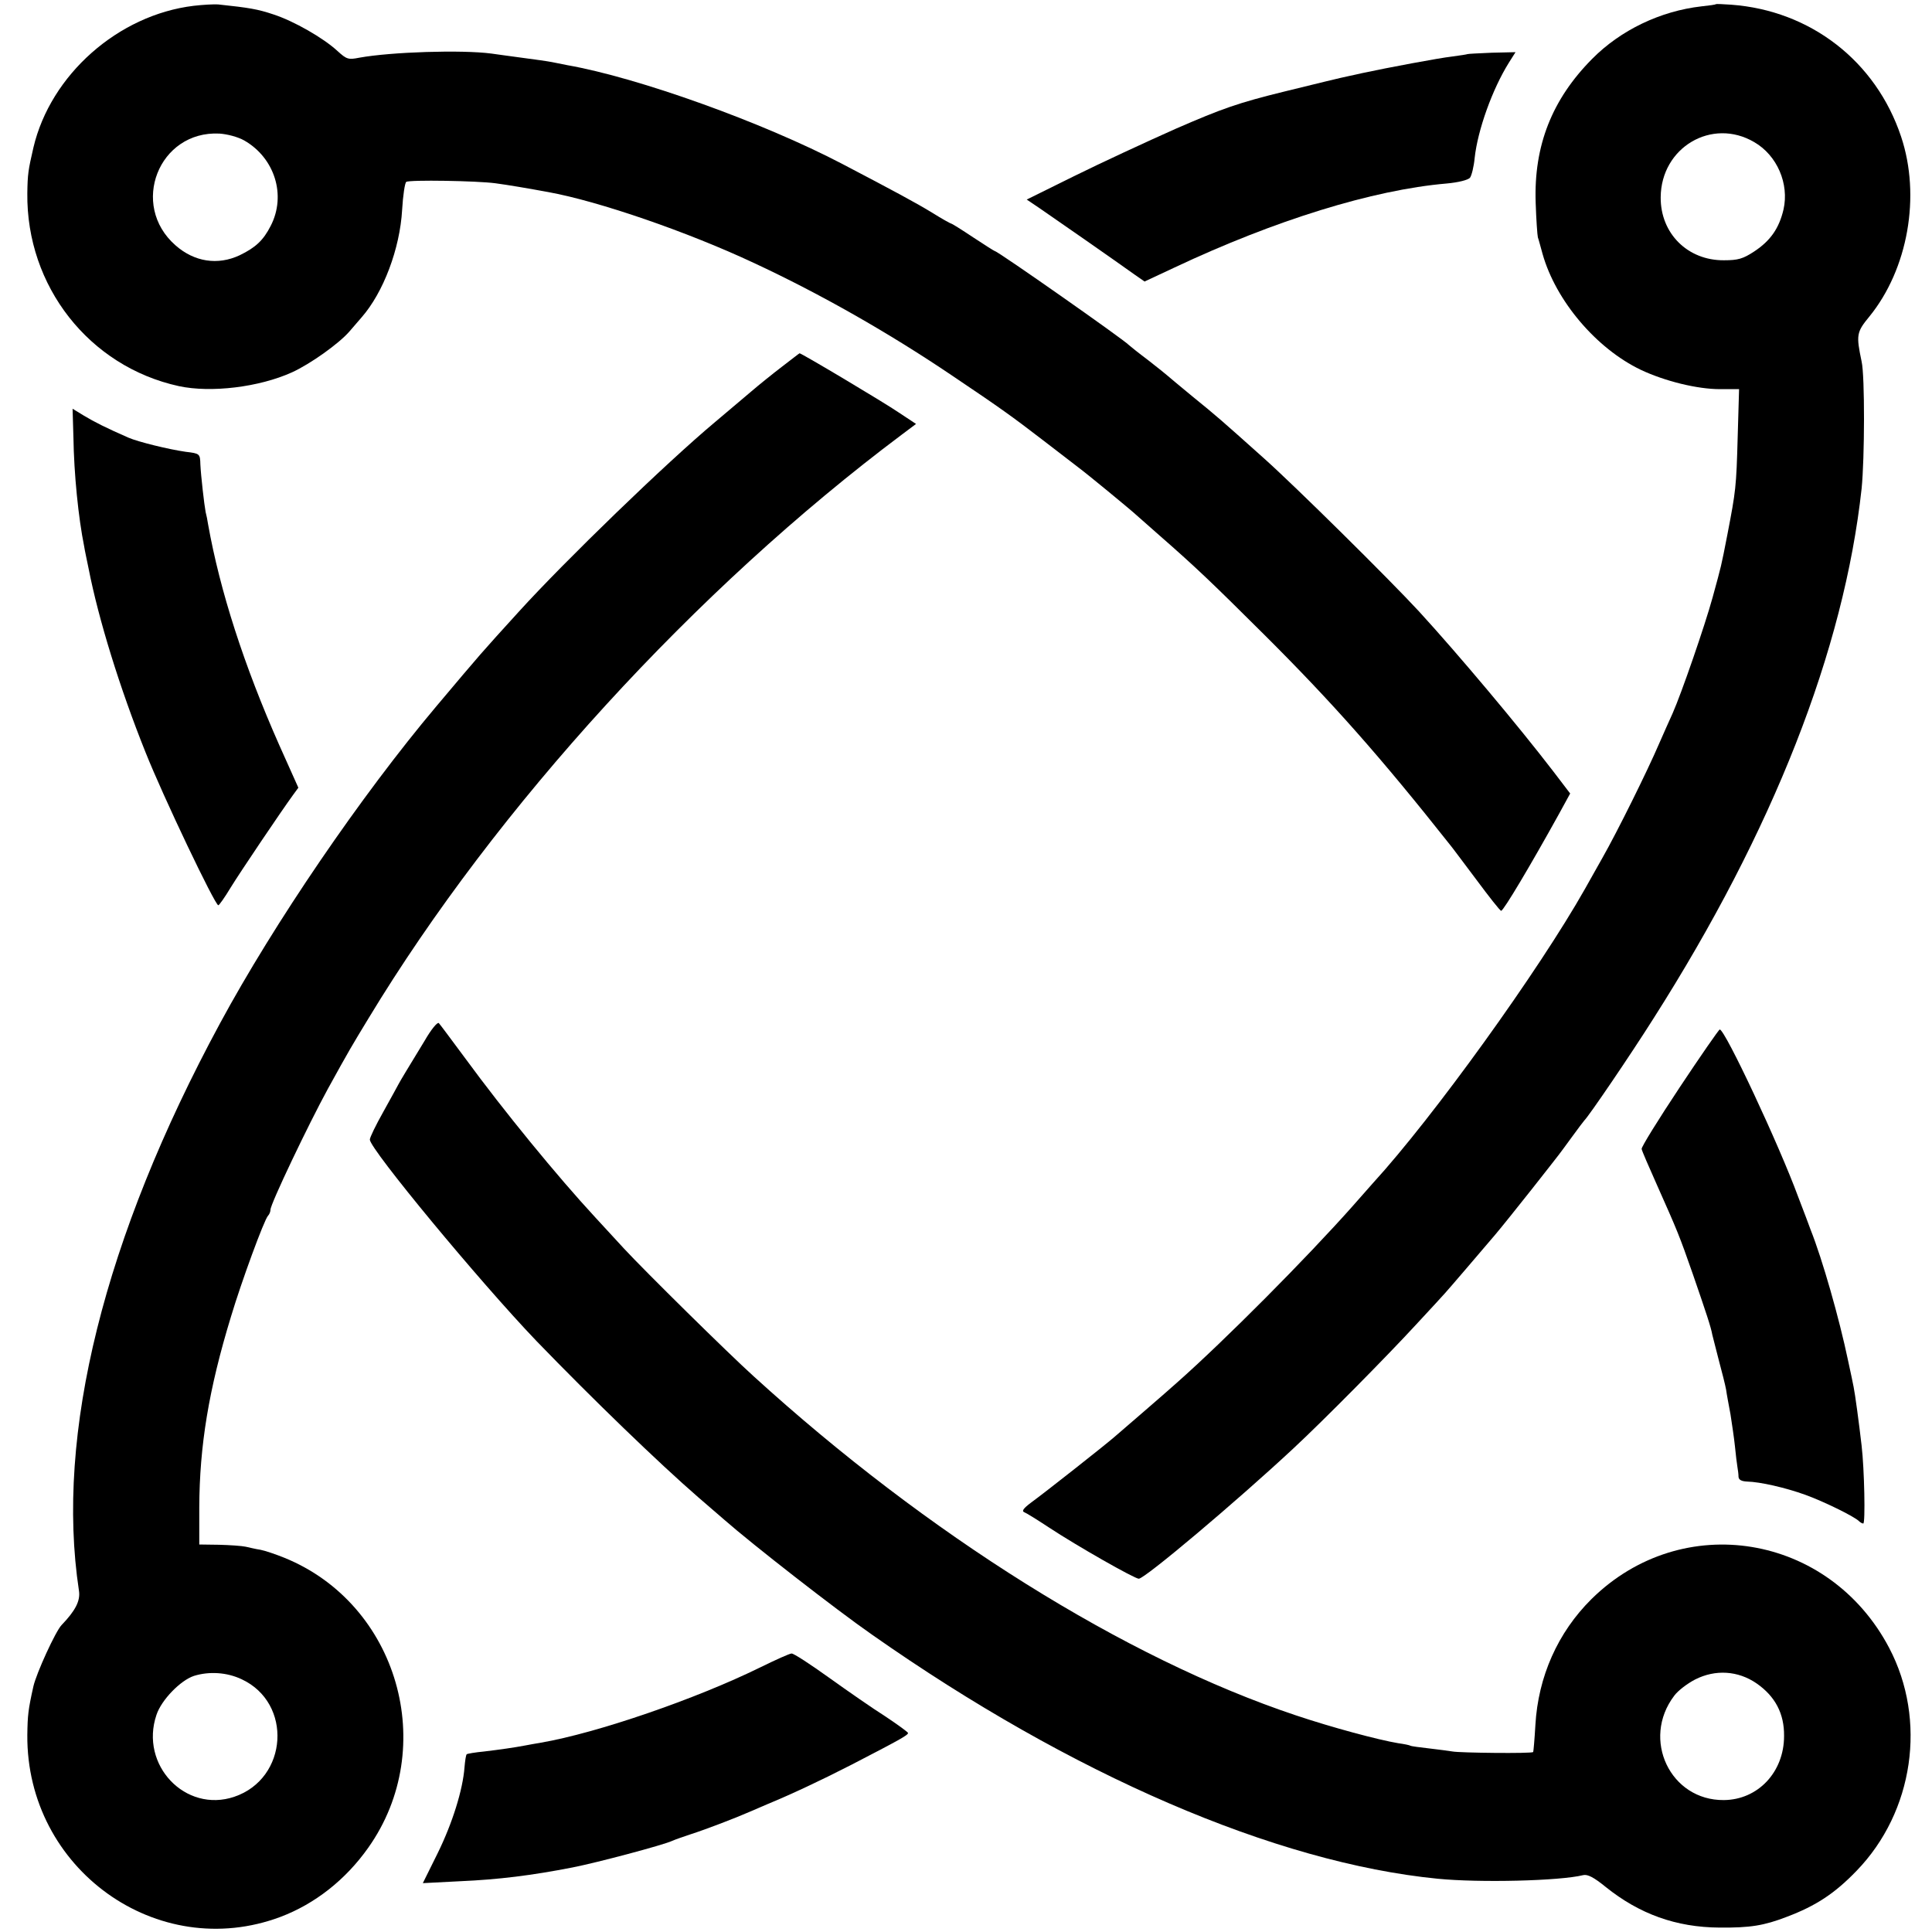 <?xml version="1.0" standalone="no"?>
<!DOCTYPE svg PUBLIC "-//W3C//DTD SVG 20010904//EN"
 "http://www.w3.org/TR/2001/REC-SVG-20010904/DTD/svg10.dtd">
<svg version="1.0" xmlns="http://www.w3.org/2000/svg"
 width="700pt" height="700pt" viewBox="0 0 700 700"
 preserveAspectRatio="xMidYMid meet">
<g transform="translate(0,700) scale(0.1,-0.1)"
fill="#000000" stroke="none">
<path d="M702 6979 c-274 -33 -519 -250 -581 -514 -19 -82 -21 -97 -22 -165
-4 -337 224 -628 549 -699 116 -25 291 -4 410 50 66 30 170 104 208 148 12 14
32 37 44 51 79 90 139 249 147 390 3 52 10 98 15 101 12 8 256 4 323 -5 45 -6
116 -18 192 -32 182 -33 504 -144 743 -256 243 -113 492 -255 720 -409 177
-119 217 -148 329 -234 57 -44 116 -89 130 -100 26 -19 183 -148 207 -170 6
-5 44 -39 85 -75 135 -118 192 -173 380 -360 247 -246 422 -444 672 -760 7 -8
50 -66 96 -127 46 -62 86 -113 90 -113 9 1 106 164 209 350 l41 75 -61 80
c-125 163 -344 424 -487 580 -108 117 -450 455 -561 554 -161 144 -169 151
-260 225 -47 39 -87 72 -90 75 -3 3 -34 28 -70 56 -36 27 -67 52 -70 55 -16
18 -475 340 -485 340 -2 0 -38 23 -79 50 -42 28 -77 50 -80 50 -2 0 -33 17
-68 39 -59 36 -137 78 -328 178 -285 149 -738 312 -995 357 -16 3 -41 8 -55
11 -22 4 -43 7 -140 20 -19 3 -55 7 -80 11 -107 14 -362 6 -478 -15 -40 -8
-46 -6 -79 24 -52 48 -159 109 -233 133 -57 19 -87 24 -200 36 -14 1 -54 -1
-88 -5z m183 -488 c110 -63 153 -198 96 -309 -27 -53 -55 -79 -113 -107 -79
-37 -164 -24 -232 36 -167 146 -61 416 159 405 29 -2 67 -12 90 -25z"/>
<path d="M6217 6985 c-1 -2 -24 -5 -52 -8 -149 -17 -293 -86 -396 -190 -146
-147 -212 -315 -205 -521 2 -61 6 -118 8 -126 3 -8 10 -35 17 -60 48 -170 195
-343 356 -420 87 -41 204 -70 287 -70 l69 0 -5 -172 c-5 -184 -7 -197 -37
-353 -24 -123 -21 -109 -54 -230 -28 -102 -113 -348 -145 -420 -10 -22 -32
-71 -49 -110 -41 -96 -152 -320 -205 -413 -24 -42 -52 -93 -63 -112 -167 -296
-551 -829 -768 -1066 -5 -6 -39 -44 -75 -85 -167 -188 -461 -484 -635 -638
-41 -37 -185 -161 -228 -198 -37 -32 -254 -203 -301 -237 -28 -21 -35 -31 -25
-35 8 -3 48 -28 89 -55 103 -68 311 -186 326 -186 22 0 354 280 558 470 112
104 343 338 446 450 52 56 100 108 105 114 13 14 125 145 182 212 23 27 82
101 132 164 50 63 94 120 98 125 5 6 26 35 48 65 22 30 42 57 45 60 16 15 167
237 251 370 433 680 690 1334 754 1920 11 109 12 407 0 460 -20 96 -19 106 28
163 140 172 187 437 115 652 -91 273 -328 457 -616 478 -28 2 -53 3 -55 2z
m139 -500 c83 -48 127 -151 106 -244 -16 -68 -47 -113 -106 -152 -41 -27 -59
-32 -110 -32 -131 -1 -230 97 -229 228 1 181 186 290 339 200z"/>
<path d="M5317 6804 c-1 -1 -27 -5 -57 -9 -45 -5 -232 -40 -325 -60 -11 -3
-33 -7 -50 -11 -16 -3 -120 -28 -229 -55 -171 -42 -227 -62 -395 -135 -108
-48 -274 -125 -369 -172 l-172 -85 46 -31 c47 -32 281 -195 345 -241 l36 -25
109 51 c363 171 718 281 984 304 45 4 79 13 86 21 6 8 14 40 17 72 11 101 64
249 124 345 l24 38 -86 -2 c-47 -2 -87 -4 -88 -5z"/>
<path d="M2834 5672 c-34 -26 -85 -67 -114 -92 -30 -25 -88 -74 -129 -109
-177 -148 -543 -502 -711 -687 -140 -154 -133 -146 -299 -343 -273 -324 -588
-786 -784 -1149 -420 -777 -597 -1489 -511 -2055 6 -37 -13 -73 -63 -125 -22
-23 -91 -174 -102 -222 -19 -85 -21 -105 -22 -176 -4 -485 471 -827 918 -659
124 47 235 134 317 250 258 364 108 884 -304 1051 -32 13 -71 26 -87 29 -15 2
-39 8 -53 11 -14 3 -57 6 -96 7 l-72 1 0 135 c1 223 34 426 115 691 38 127
120 350 134 365 5 5 9 15 9 22 0 21 137 308 208 438 76 138 88 158 147 255
464 767 1186 1556 1932 2115 l52 39 -62 41 c-54 37 -353 215 -360 215 -1 0
-29 -22 -63 -48z m-1959 -4756 c186 -86 169 -360 -26 -426 -177 -60 -344 115
-282 297 18 54 87 125 136 141 55 17 119 13 172 -12z"/>
<path d="M266 5417 c2 -135 18 -293 39 -397 2 -14 10 -50 16 -80 36 -184 113
-433 206 -665 64 -161 252 -555 264 -555 3 0 23 28 44 63 35 57 184 278 227
337 l19 26 -69 154 c-128 289 -215 559 -258 800 -2 14 -6 34 -9 45 -5 26 -17
131 -19 172 -1 39 -2 40 -53 46 -63 9 -172 36 -207 51 -80 35 -124 57 -162 80
l-41 25 3 -102z"/>
<path d="M1539 3230 c-64 -105 -87 -143 -95 -158 -4 -8 -29 -53 -55 -100 -27
-48 -49 -93 -49 -101 0 -34 398 -515 604 -730 203 -210 442 -441 586 -566 30
-26 73 -63 95 -82 99 -87 404 -325 535 -416 722 -507 1461 -826 2049 -884 152
-15 442 -8 527 13 16 4 39 -8 82 -43 122 -98 255 -146 412 -147 111 -1 161 7
244 39 106 40 174 85 253 167 207 214 255 546 118 807 -218 415 -750 502
-1079 177 -122 -121 -193 -281 -203 -456 -3 -52 -7 -97 -8 -98 -5 -6 -267 -3
-292 2 -12 2 -50 7 -84 11 -35 4 -66 8 -69 10 -3 2 -22 6 -44 9 -72 12 -240
57 -371 101 -617 206 -1334 654 -1965 1229 -93 84 -394 381 -469 462 -35 38
-82 89 -105 114 -136 147 -331 385 -470 575 -49 66 -92 124 -96 128 -5 5 -28
-23 -51 -63z m4825 -2329 c68 -47 101 -110 100 -191 0 -131 -95 -231 -218
-232 -194 -2 -300 220 -180 378 13 18 47 44 76 59 73 37 155 32 222 -14z"/>
<path d="M6085 3059 c-77 -116 -139 -216 -137 -222 1 -7 26 -64 54 -127 77
-173 82 -185 131 -325 50 -145 66 -193 71 -221 3 -10 13 -53 24 -94 11 -41 23
-88 26 -105 2 -16 10 -57 16 -90 5 -33 13 -85 16 -115 3 -30 7 -64 9 -75 2
-11 4 -27 4 -36 1 -11 11 -16 31 -17 47 -1 139 -22 211 -48 64 -23 175 -77
194 -95 5 -5 12 -9 16 -9 8 0 4 197 -6 282 -9 79 -24 190 -29 213 -2 11 -11
54 -20 95 -32 153 -93 367 -136 475 -4 11 -24 65 -45 119 -69 188 -265 606
-284 606 -3 0 -69 -95 -146 -211z"/>
<path d="M2755 959 c-234 -115 -592 -238 -795 -273 -19 -3 -45 -8 -56 -10 -42
-8 -92 -15 -150 -22 -32 -3 -61 -8 -63 -10 -3 -3 -6 -24 -8 -47 -6 -82 -44
-203 -97 -311 l-54 -109 136 7 c138 6 259 21 407 50 87 17 328 81 360 96 11 5
43 16 70 25 53 17 160 58 210 80 17 7 46 20 65 28 85 35 194 86 305 143 172
89 205 107 205 115 0 3 -37 30 -82 60 -46 29 -138 93 -205 141 -67 48 -128 88
-135 87 -7 0 -58 -23 -113 -50z"/>
</g>
</svg>
